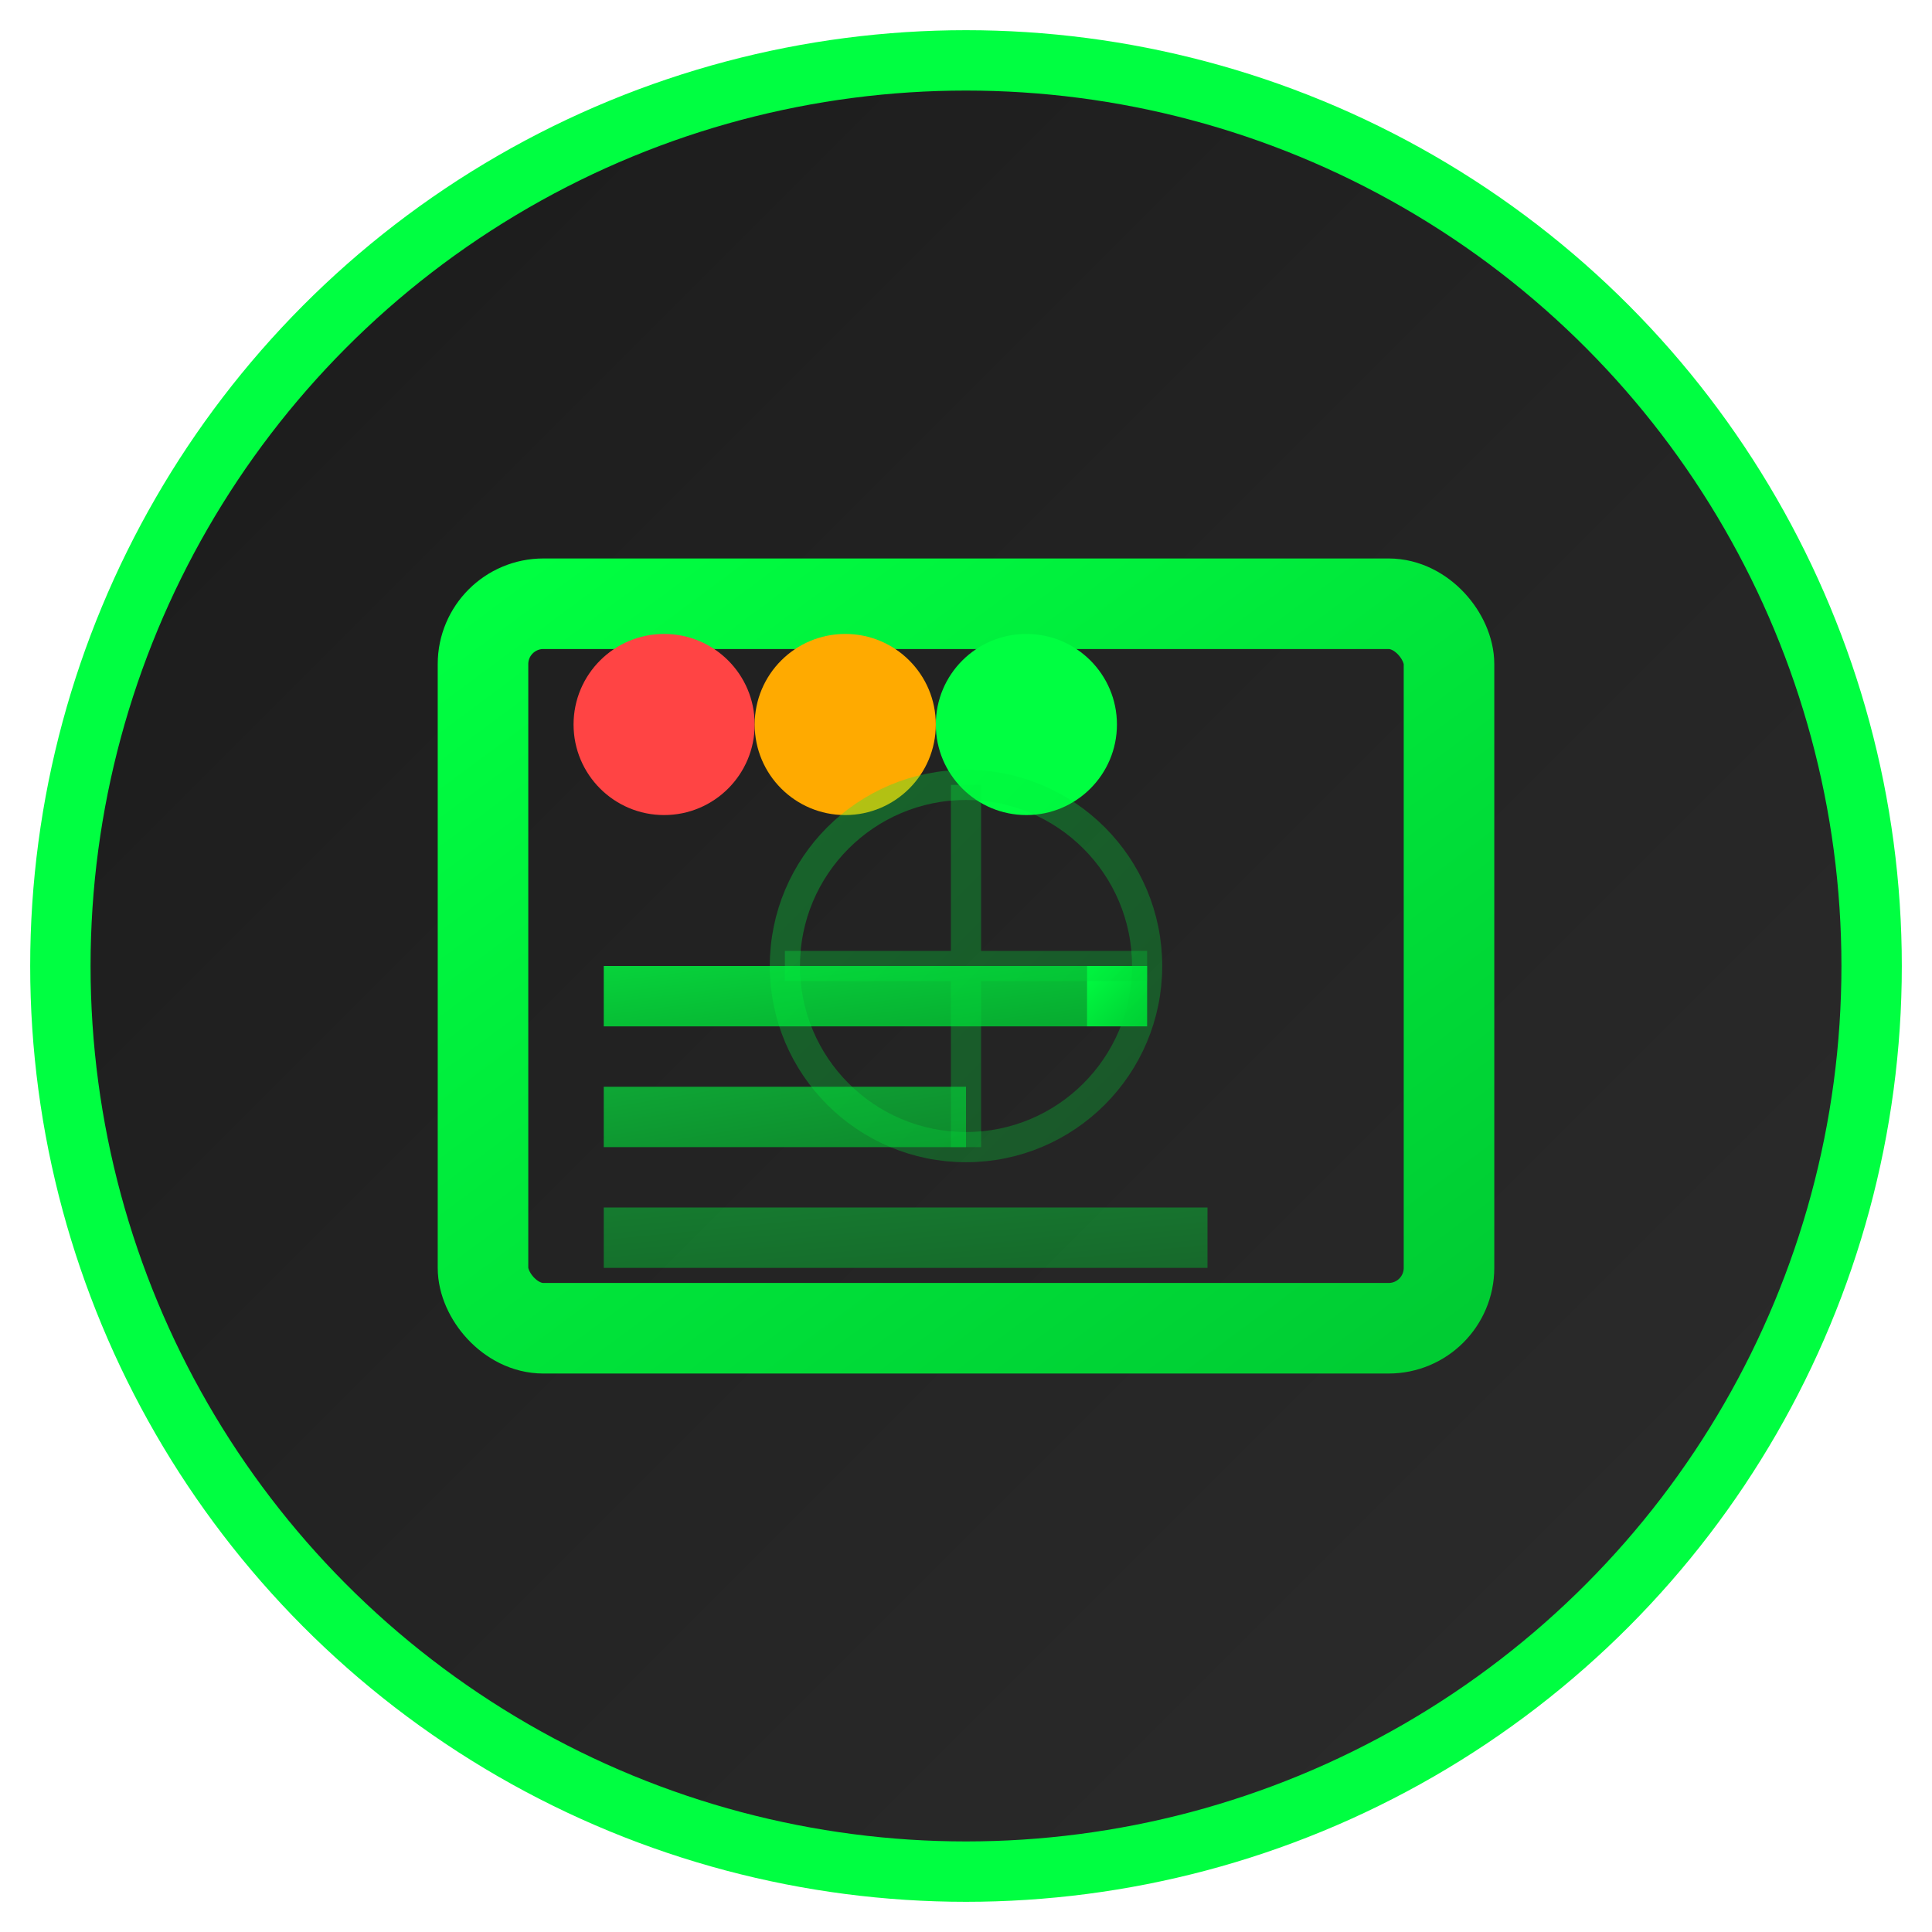 <svg width="32" height="32" viewBox="0 0 32 32" fill="none" xmlns="http://www.w3.org/2000/svg">
  <!-- Background circle with retro gradient -->
  <defs>
    <linearGradient id="bgGradient" x1="0%" y1="0%" x2="100%" y2="100%">
      <stop offset="0%" style="stop-color:#1a1a1a;stop-opacity:1" />
      <stop offset="100%" style="stop-color:#2d2d2d;stop-opacity:1" />
    </linearGradient>
    <linearGradient id="iconGradient" x1="0%" y1="0%" x2="100%" y2="100%">
      <stop offset="0%" style="stop-color:#00ff41;stop-opacity:1" />
      <stop offset="100%" style="stop-color:#00cc33;stop-opacity:1" />
    </linearGradient>
    <filter id="glow">
      <feGaussianBlur stdDeviation="2" result="coloredBlur"/>
      <feMerge> 
        <feMergeNode in="coloredBlur"/>
        <feMergeNode in="SourceGraphic"/>
      </feMerge>
    </filter>
  </defs>
  
  <!-- Background -->
  <circle cx="16" cy="16" r="15" fill="url(#bgGradient)" stroke="#00ff41" stroke-width="1"/>
  
  <!-- Terminal/CLI symbol -->
  <rect x="8" y="10" width="16" height="12" rx="1" fill="none" stroke="url(#iconGradient)" stroke-width="1.5" filter="url(#glow)"/>
  
  <!-- Terminal window controls -->
  <circle cx="11" cy="12" r="1.5" fill="#ff4444"/>
  <circle cx="14" cy="12" r="1.5" fill="#ffaa00"/>
  <circle cx="17" cy="12" r="1.5" fill="#00ff41"/>
  
  <!-- Command line -->
  <rect x="10" y="16" width="8" height="1" fill="url(#iconGradient)" opacity="0.8"/>
  <rect x="10" y="18" width="6" height="1" fill="url(#iconGradient)" opacity="0.6"/>
  <rect x="10" y="20" width="10" height="1" fill="url(#iconGradient)" opacity="0.4"/>
  
  <!-- Cursor blink -->
  <rect x="18" y="16" width="1" height="1" fill="url(#iconGradient)">
    <animate attributeName="opacity" values="1;0;1" dur="1s" repeatCount="indefinite"/>
  </rect>
  
  <!-- Survival tool symbol (compass/gear) -->
  <circle cx="16" cy="16" r="3" fill="none" stroke="url(#iconGradient)" stroke-width="0.5" opacity="0.3"/>
  <path d="M16 13 L16 19 M13 16 L19 16" stroke="url(#iconGradient)" stroke-width="0.5" opacity="0.3"/>
</svg> 